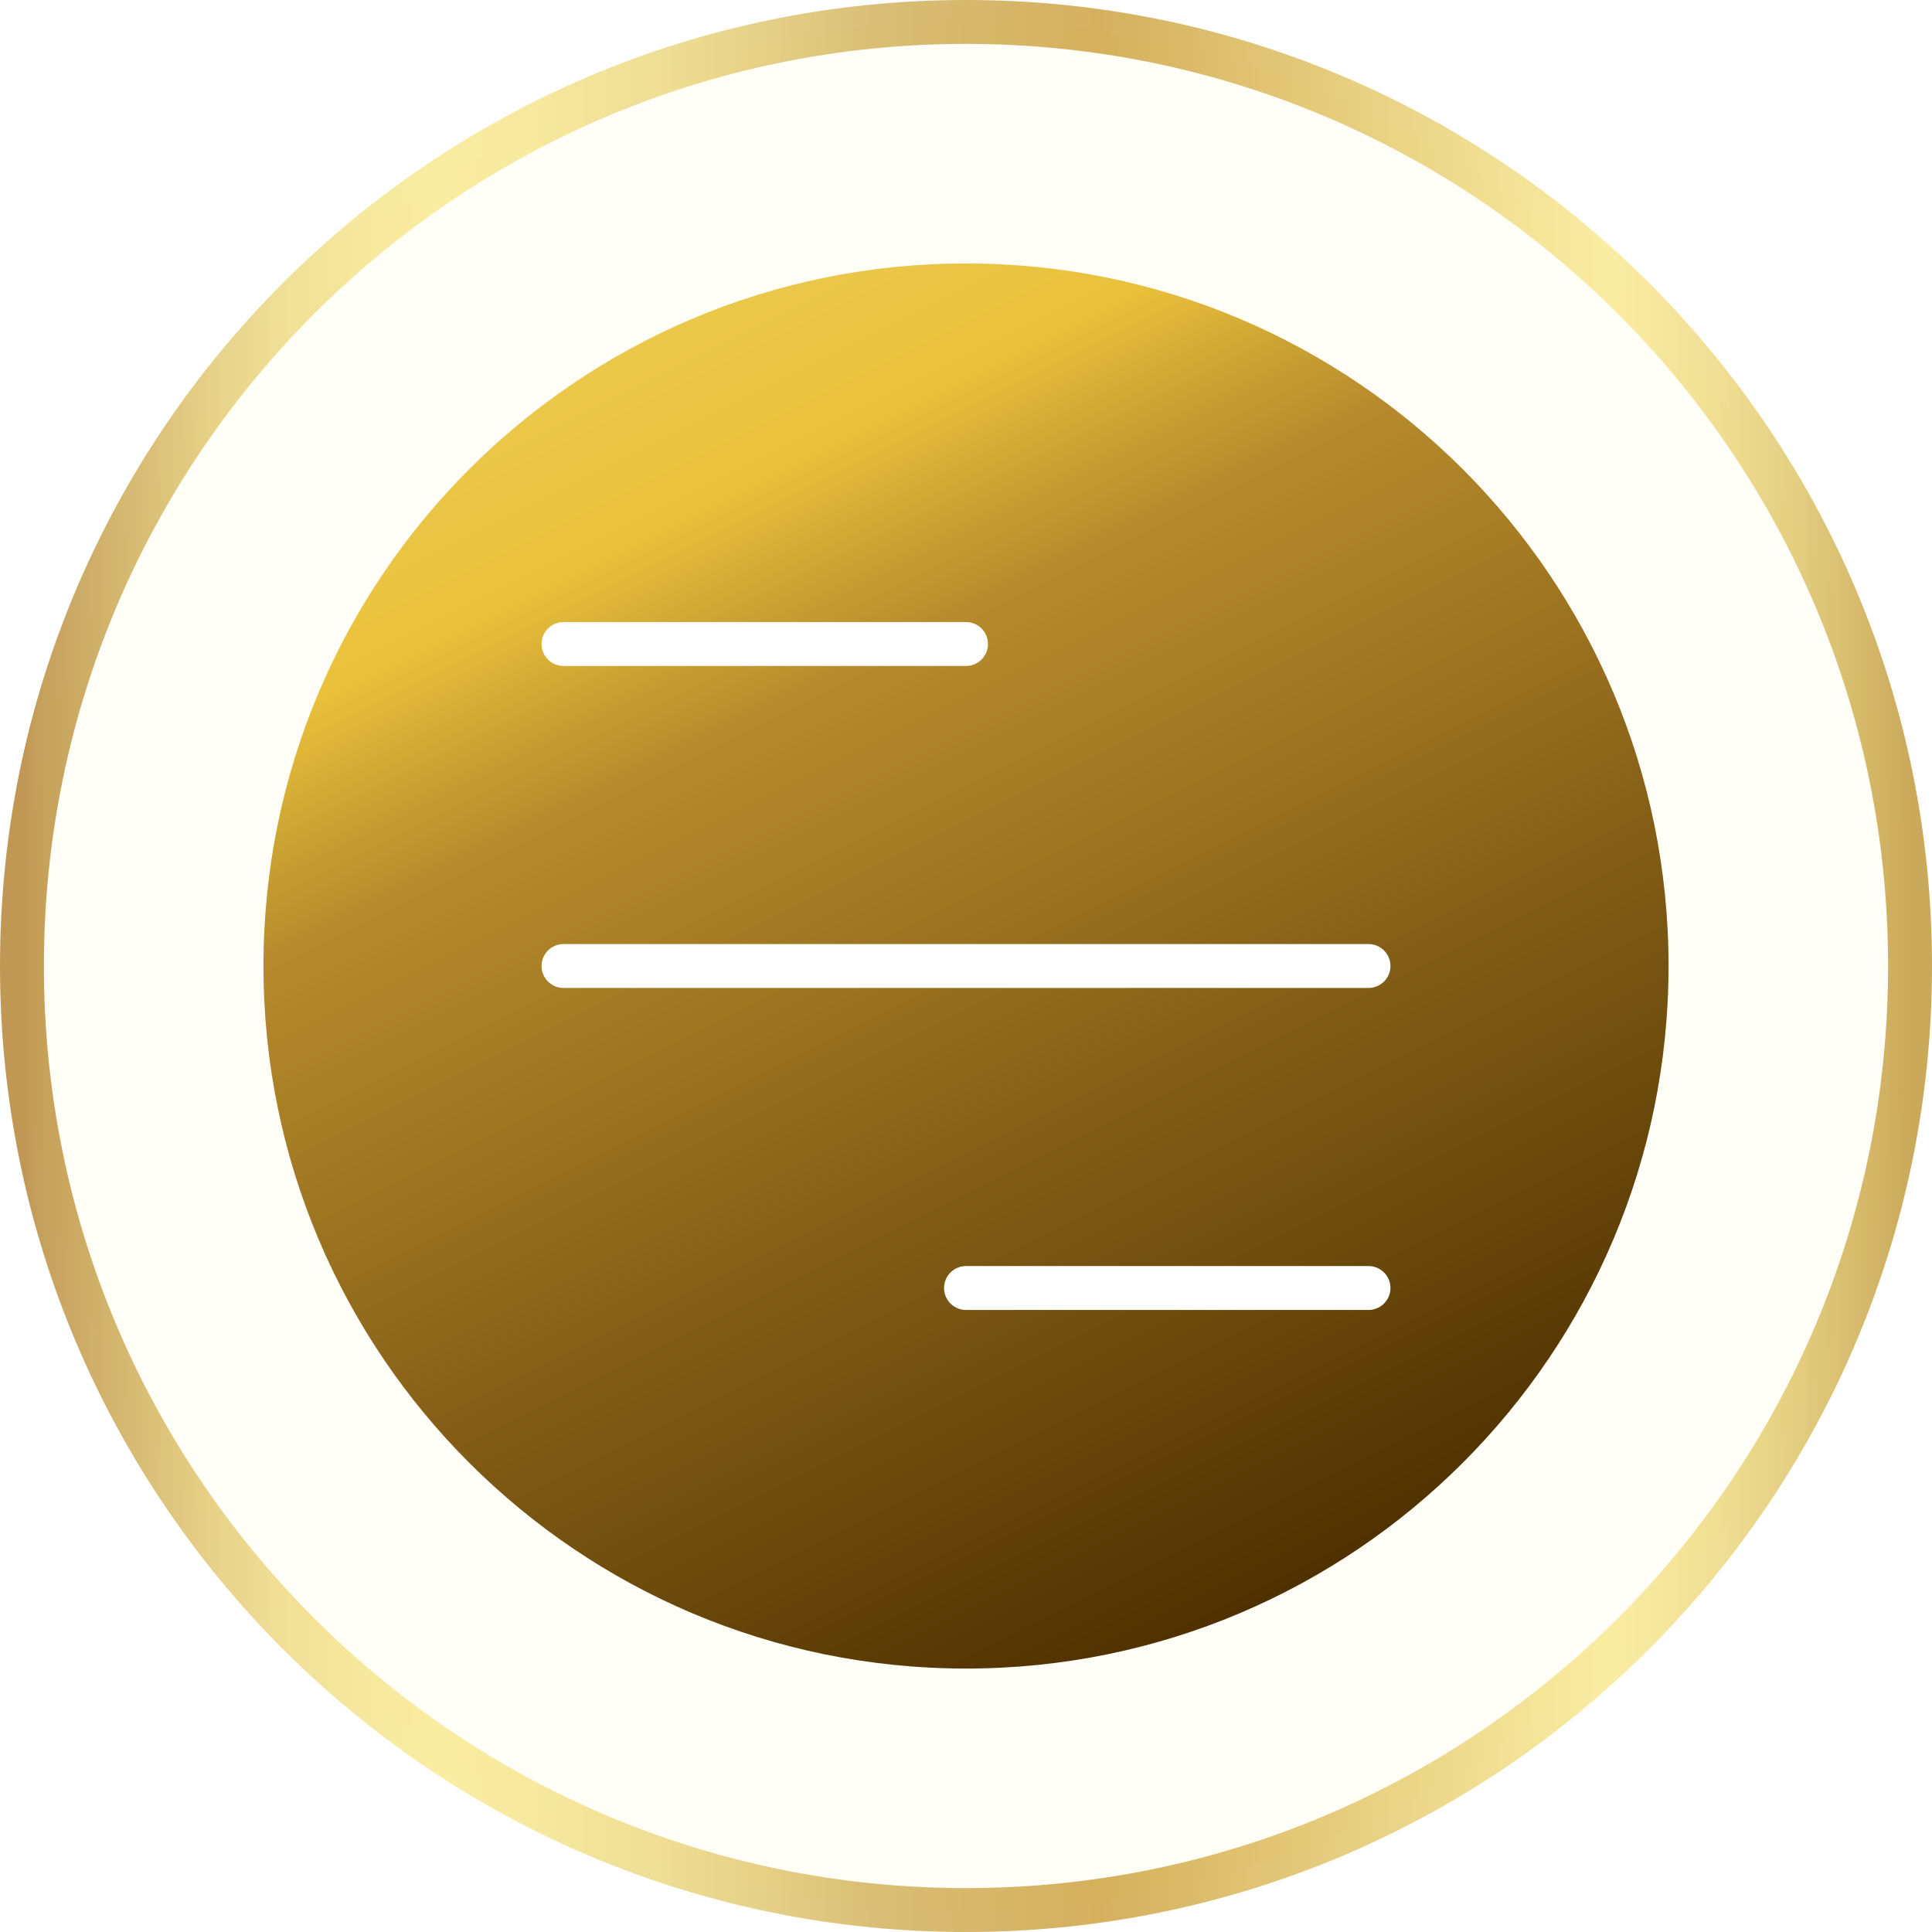 <svg width="72" height="72" viewBox="0 0 72 72" fill="none" xmlns="http://www.w3.org/2000/svg">
<g clip-path="url(#clip0_1655_4098)">
<path fill-rule="evenodd" clip-rule="evenodd" d="M36 71.182C16.568 71.182 0.818 55.432 0.818 36C0.818 16.568 16.568 0.818 36 0.818C55.432 0.818 71.182 16.568 71.182 36C71.182 55.432 55.432 71.182 36 71.182Z" fill="#FFEC8A" fill-opacity="0.07" stroke="url(#paint0_linear_1655_4098)" stroke-opacity="0.7" stroke-width="1.636" stroke-linecap="round" stroke-linejoin="round"/>
<g filter="url(#filter0_d_1655_4098)">
<path fill-rule="evenodd" clip-rule="evenodd" d="M36 62.182C21.539 62.182 9.818 50.461 9.818 36C9.818 21.539 21.539 9.818 36 9.818C50.461 9.818 62.182 21.539 62.182 36C62.182 50.461 50.461 62.182 36 62.182Z" fill="url(#paint1_linear_1655_4098)"/>
</g>
<g filter="url(#filter1_dd_1655_4098)">
<path d="M21 24H36M21 36H51M36 48H51" stroke="white" stroke-width="1.636" stroke-linecap="round"/>
</g>
</g>
<defs>
<filter id="filter0_d_1655_4098" x="4.664" y="4.664" width="62.672" height="62.673" filterUnits="userSpaceOnUse" color-interpolation-filters="sRGB">
<feFlood flood-opacity="0" result="BackgroundImageFix"/>
<feColorMatrix in="SourceAlpha" type="matrix" values="0 0 0 0 0 0 0 0 0 0 0 0 0 0 0 0 0 0 127 0" result="hardAlpha"/>
<feOffset/>
<feGaussianBlur stdDeviation="2.577"/>
<feComposite in2="hardAlpha" operator="out"/>
<feColorMatrix type="matrix" values="0 0 0 0 0.885 0 0 0 0 0.768 0 0 0 0 0 0 0 0 1 0"/>
<feBlend mode="normal" in2="BackgroundImageFix" result="effect1_dropShadow_1655_4098"/>
<feBlend mode="normal" in="SourceGraphic" in2="effect1_dropShadow_1655_4098" result="shape"/>
</filter>
<filter id="filter1_dd_1655_4098" x="18.136" y="20.114" width="35.728" height="31.773" filterUnits="userSpaceOnUse" color-interpolation-filters="sRGB">
<feFlood flood-opacity="0" result="BackgroundImageFix"/>
<feColorMatrix in="SourceAlpha" type="matrix" values="0 0 0 0 0 0 0 0 0 0 0 0 0 0 0 0 0 0 127 0" result="hardAlpha"/>
<feOffset dy="1.023"/>
<feGaussianBlur stdDeviation="1.023"/>
<feComposite in2="hardAlpha" operator="out"/>
<feColorMatrix type="matrix" values="0 0 0 0 0 0 0 0 0 0 0 0 0 0 0 0 0 0 0.15 0"/>
<feBlend mode="normal" in2="BackgroundImageFix" result="effect1_dropShadow_1655_4098"/>
<feColorMatrix in="SourceAlpha" type="matrix" values="0 0 0 0 0 0 0 0 0 0 0 0 0 0 0 0 0 0 127 0" result="hardAlpha"/>
<feOffset dy="-1.023"/>
<feGaussianBlur stdDeviation="1.023"/>
<feComposite in2="hardAlpha" operator="out"/>
<feColorMatrix type="matrix" values="0 0 0 0 0 0 0 0 0 0 0 0 0 0 0 0 0 0 0.15 0"/>
<feBlend mode="normal" in2="effect1_dropShadow_1655_4098" result="effect2_dropShadow_1655_4098"/>
<feBlend mode="normal" in="SourceGraphic" in2="effect2_dropShadow_1655_4098" result="shape"/>
</filter>
<linearGradient id="paint0_linear_1655_4098" x1="0.819" y1="36" x2="71.182" y2="36" gradientUnits="userSpaceOnUse">
<stop stop-color="#A56C0B"/>
<stop offset="0.01" stop-color="#AD7816"/>
<stop offset="0.06" stop-color="#C79F3A"/>
<stop offset="0.1" stop-color="#DCBE57"/>
<stop offset="0.14" stop-color="#EBD46C"/>
<stop offset="0.19" stop-color="#F4E178"/>
<stop offset="0.22" stop-color="#F8E67D"/>
<stop offset="0.27" stop-color="#F4E077"/>
<stop offset="0.34" stop-color="#E8D068"/>
<stop offset="0.41" stop-color="#D6B64F"/>
<stop offset="0.45" stop-color="#C9A33D"/>
<stop offset="0.57" stop-color="#C38F1B"/>
<stop offset="0.75" stop-color="#E6C95C"/>
<stop offset="0.84" stop-color="#F8E67D"/>
<stop offset="0.86" stop-color="#F4E077"/>
<stop offset="0.9" stop-color="#E9D167"/>
<stop offset="0.94" stop-color="#D8B94C"/>
<stop offset="0.98" stop-color="#C19728"/>
<stop offset="1" stop-color="#B48514"/>
</linearGradient>
<linearGradient id="paint1_linear_1655_4098" x1="28.227" y1="8.182" x2="52.773" y2="57.273" gradientUnits="userSpaceOnUse">
<stop stop-color="#EECC50"/>
<stop offset="0.074" stop-color="#EAC546"/>
<stop offset="0.157" stop-color="#EAC13B"/>
<stop offset="0.231" stop-color="#CCA433"/>
<stop offset="0.3" stop-color="#B78B2D"/>
<stop offset="0.459" stop-color="#A07722"/>
<stop offset="0.634" stop-color="#855F17"/>
<stop offset="0.764" stop-color="#714F0F"/>
<stop offset="0.864" stop-color="#624208"/>
<stop offset="1" stop-color="#4E3000"/>
</linearGradient>
<clipPath id="clip0_1655_4098">
<rect width="72" height="72" fill="white"/>
</clipPath>
</defs>
</svg>
